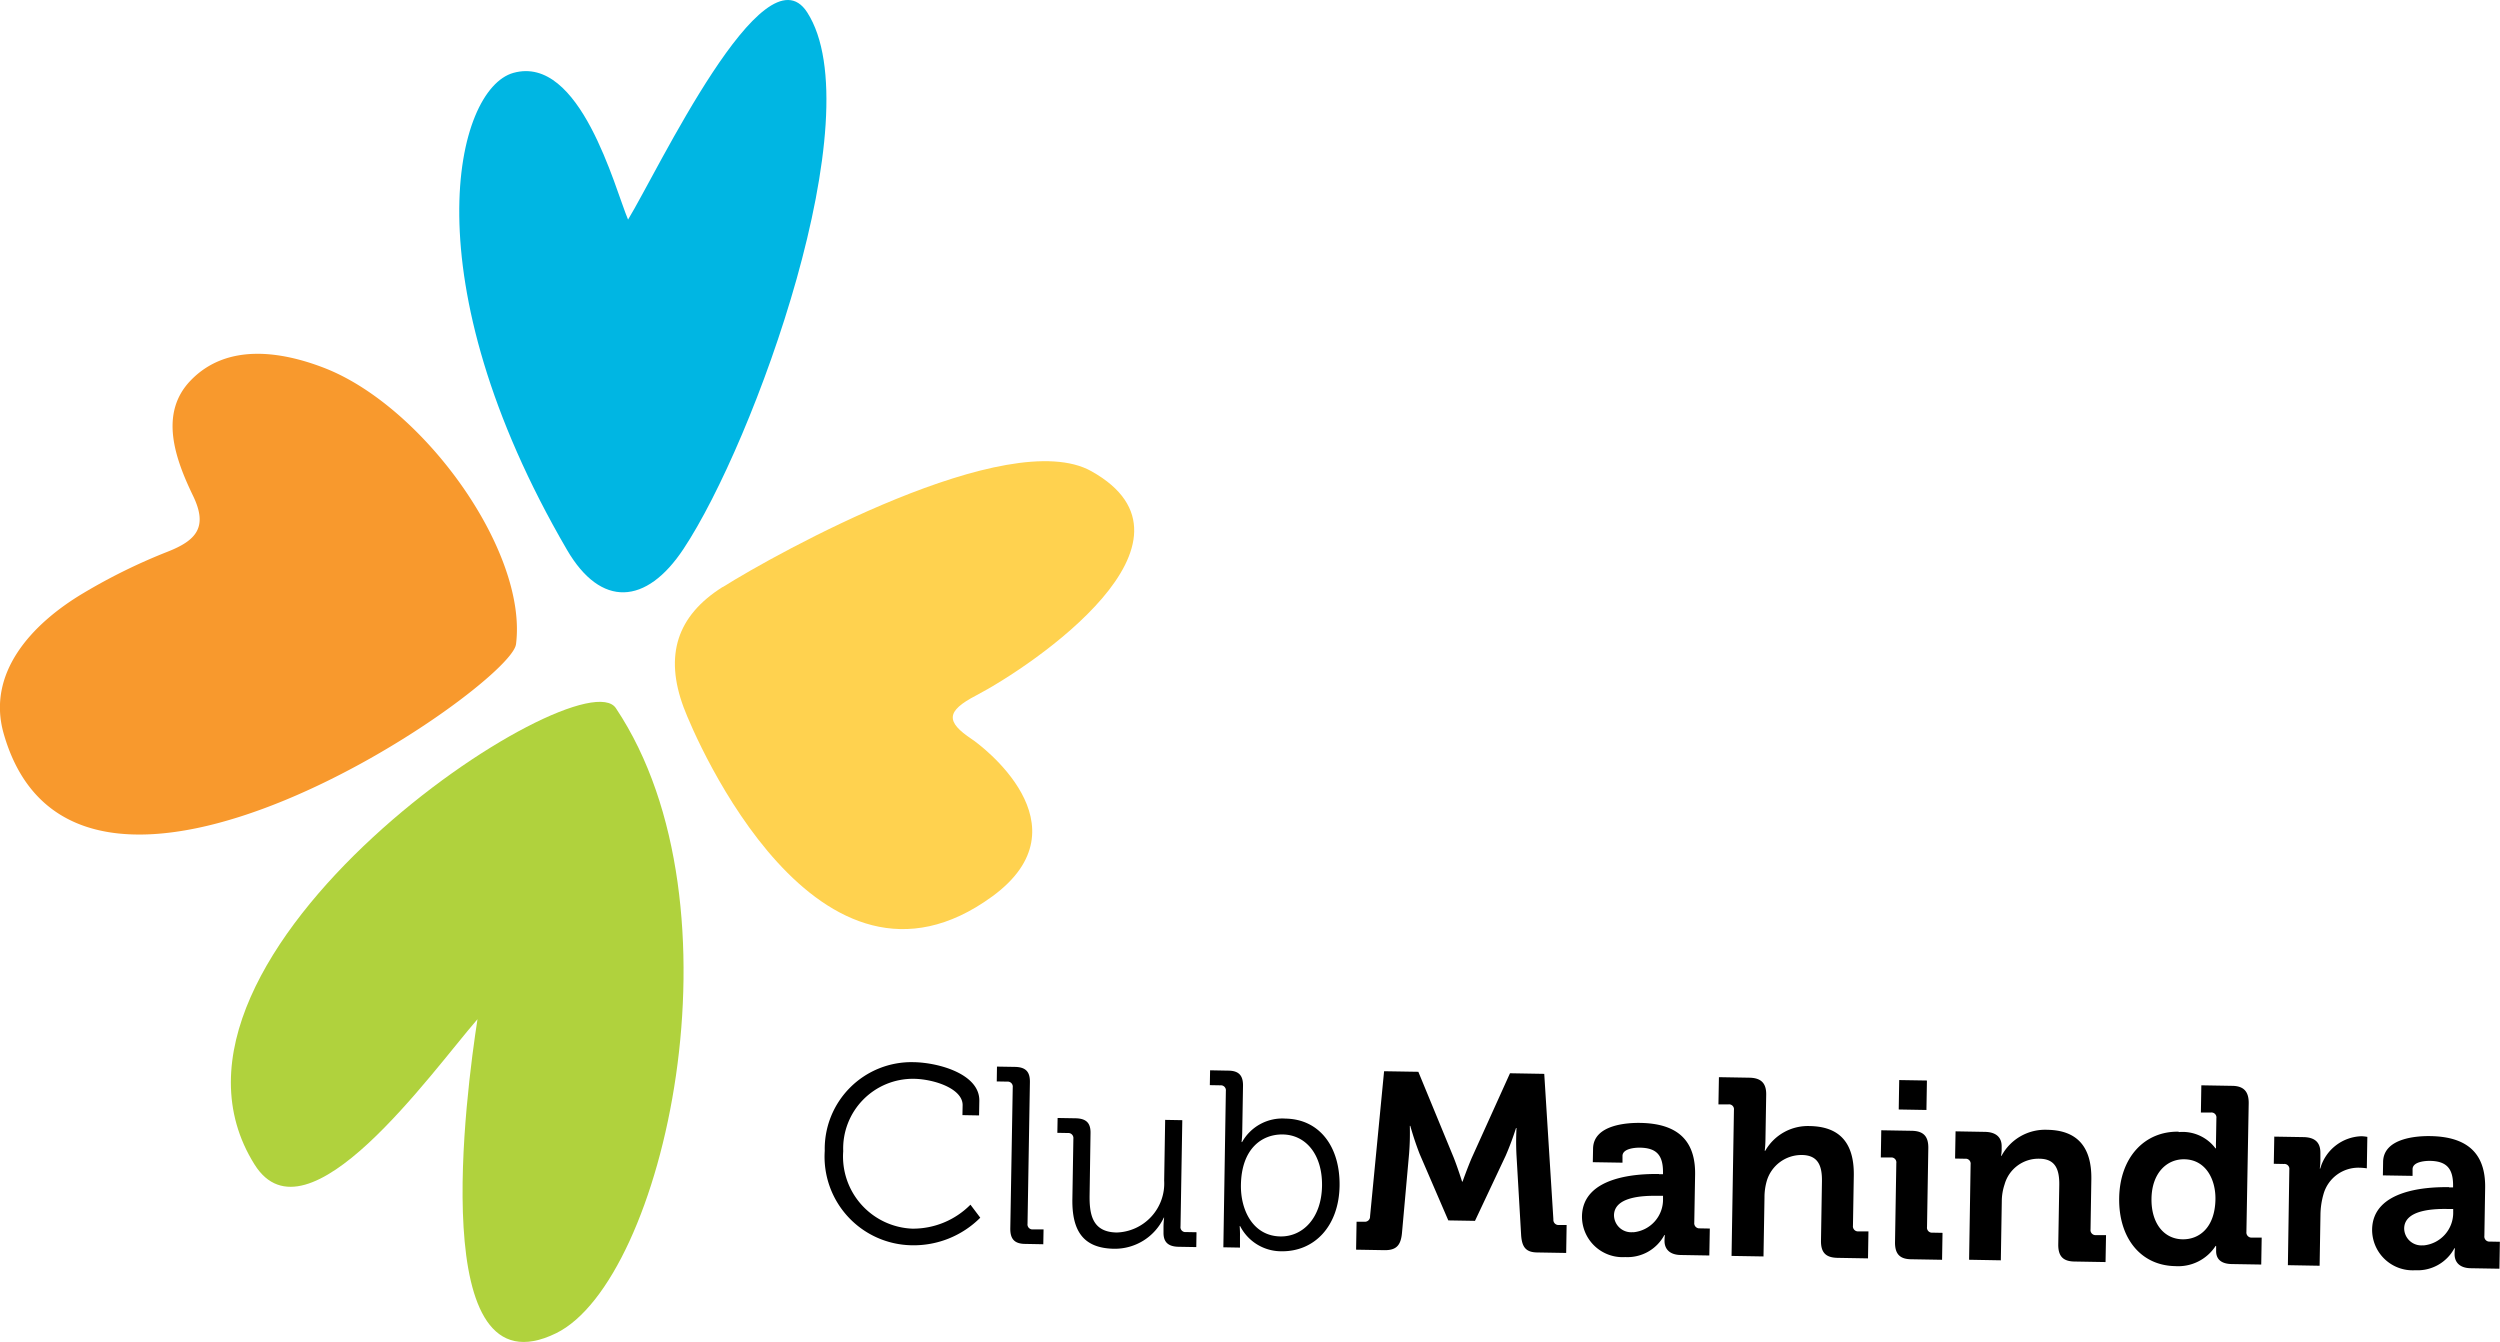 <svg xmlns="http://www.w3.org/2000/svg" width="133.05" height="71.42" viewBox="0 0 133.05 71.42">
    <path fill="#f8992d" d="M51.79 110.815c.638-4.937-4.918-12.673-10.218-14.719-2.289-.883-5.172-1.329-7.1.677-1.677 1.74-.837 4.128.126 6.122.816 1.681.178 2.386-1.353 2.988a30.664 30.664 0 0 0-4.485 2.206c-2.8 1.669-5.135 4.276-4.24 7.457 3.847 13.568 26.979-2.492 27.268-4.732" transform="translate(-24.329 -76.52)"/>
    <path fill="#ffd24f" d="M208.737 130.968c-2.451 1.544-3.1 3.652-2.082 6.4.669 1.8 7.157 16.836 16.427 10.072 5.178-3.782-.669-8.1-1.084-8.368-1.4-.932-1.382-1.491.225-2.328 3.061-1.6 12.784-8.21 6.138-11.934-4.412-2.475-16.729 4.345-19.625 6.168" transform="translate(-170.275 -99.731)"/>
    <path fill="#00b6e3" d="M157.08 11.69c-.707-1.673-2.538-8.794-6.1-7.809-3.1.861-5.536 10.988 2.85 25.384 1.805 3.1 4.22 2.943 6.2-.047 3.77-5.679 10.093-23.123 6.581-28.562-2.3-3.555-7.951 8.439-9.531 11.034" transform="translate(-123.655 -0.003)"/>
    <path fill="#b0d23d" fill-rule="evenodd" d="M99.669 206.031c-2.49 2.874-9.071 12.181-11.861 7.738-7.017-11.174 17.411-27.2 19.236-24.278 7.035 10.554 2.532 30.453-3.189 33.252-6.964 3.411-4.777-12.892-4.185-16.712" transform="translate(-74.258 -151.789)"/>
    <path d="M251.336 286.237c1.341.022 3.515.636 3.492 2.056l-.014.778-.885-.016.01-.523c.014-.883-1.507-1.392-2.591-1.41a3.713 3.713 0 0 0-3.764 3.851 3.843 3.843 0 0 0 3.671 4.124 4.3 4.3 0 0 0 3.1-1.276l.523.693a5.006 5.006 0 0 1-3.658 1.467 4.714 4.714 0 0 1-4.619-5.024 4.615 4.615 0 0 1 4.73-4.72m5.275 1.335a.267.267 0 0 0-.288-.3l-.563-.01.012-.79.952.016c.577.01.814.255.8.831l-.126 7.518a.265.265 0 0 0 .29.3h.563l-.014.79-.95-.018c-.577 0-.814-.255-.806-.829zm3.227 2.735a.269.269 0 0 0-.29-.3l-.563-.01.014-.79.952.016c.575.01.814.255.8.8l-.049 3.257c-.018 1.059.14 2 1.442 2.022a2.613 2.613 0 0 0 2.526-2.765l.053-3.229.912.016-.095 5.654a.261.261 0 0 0 .29.3l.561.01-.012.79-.938-.016c-.565-.01-.814-.255-.806-.764v-.308a4.362 4.362 0 0 1 .034-.482h-.018a2.877 2.877 0 0 1-2.646 1.659c-1.594-.026-2.249-.895-2.22-2.65zm8.115-2.538a.266.266 0 0 0-.29-.3l-.563-.01.014-.79.952.018c.575 0 .814.255.8.829l-.041 2.425a5.207 5.207 0 0 1-.036.547h.028a2.454 2.454 0 0 1 2.313-1.248c1.809.03 2.909 1.5 2.875 3.587-.036 2.131-1.333 3.5-3.1 3.474a2.459 2.459 0 0 1-2.19-1.337h-.028a4.994 4.994 0 0 1 .018.549v.592l-.885-.016zm2.9 7.742c1.185.02 2.188-.968 2.218-2.684.028-1.647-.839-2.721-2.086-2.743-1.126-.018-2.2.768-2.23 2.684-.024 1.355.652 2.719 2.1 2.743m4.055-.782h.417a.273.273 0 0 0 .3-.288l.747-7.722 1.823.03 1.88 4.562c.219.553.448 1.282.448 1.282h.026s.255-.719.49-1.266l2.034-4.5 1.823.032.486 7.744a.273.273 0 0 0 .29.3h.415l-.024 1.487-1.515-.026c-.63 0-.839-.282-.883-.926l-.245-4.226a13.355 13.355 0 0 1 0-1.467h-.028a15.294 15.294 0 0 1-.547 1.465l-1.635 3.472-1.42-.024-1.523-3.531q-.286-.736-.5-1.5h-.026a13.7 13.7 0 0 1-.039 1.487l-.379 4.228c-.063.642-.3.906-.926.9l-1.515-.026zM291 292.2h.213v-.055c.016-.987-.365-1.345-1.238-1.359-.306 0-.912.063-.918.438v.362l-1.58-.026.014-.723c.02-1.274 1.819-1.382 2.53-1.367 2.277.04 2.927 1.244 2.9 2.765l-.044 2.546a.271.271 0 0 0 .29.3l.537.01-.026 1.434-1.527-.026c-.63-.012-.865-.363-.857-.766a2.741 2.741 0 0 1 .018-.294h-.028a2.226 2.226 0 0 1-2.083 1.171 2.161 2.161 0 0 1-2.3-2.172c.035-2.143 2.988-2.267 4.1-2.249m-1.367 3.1a1.744 1.744 0 0 0 1.58-1.777v-.162h-.3c-.885-.016-2.293.081-2.309 1.033a.915.915 0 0 0 1.015.9m5.368-6.5a.261.261 0 0 0-.288-.3h-.537l.026-1.448 1.621.028c.63.01.907.3.895.912l-.04 2.4a5.728 5.728 0 0 1-.038.577h.028a2.611 2.611 0 0 1 2.37-1.315c1.529.026 2.37.831 2.342 2.64l-.045 2.666a.27.27 0 0 0 .29.3h.535l-.024 1.436-1.621-.028c-.63-.012-.893-.284-.881-.926l.051-3.136c.014-.831-.2-1.4-1.063-1.412a1.927 1.927 0 0 0-1.874 1.382 3.159 3.159 0 0 0-.121.881l-.053 3.136-1.7-.028zm8.642 2.826a.263.263 0 0 0-.29-.3h-.535l.024-1.448 1.621.028c.63.01.893.3.883.926l-.069 4.195a.265.265 0 0 0 .29.3l.535.01-.024 1.434-1.621-.028c-.63 0-.895-.282-.883-.926zm.154-4.42l1.475.024-.026 1.568-1.475-.026zm3.8 4.487a.263.263 0 0 0-.29-.3l-.537-.01.026-1.448 1.568.028c.592.01.893.3.885.778v.2a1.86 1.86 0 0 1-.032.294h.028a2.627 2.627 0 0 1 2.435-1.382c1.515.024 2.37.829 2.342 2.639l-.043 2.666a.267.267 0 0 0 .288.3h.537l-.026 1.434-1.621-.028c-.644 0-.906-.284-.895-.926l.053-3.136c.014-.829-.2-1.4-1.049-1.41a1.872 1.872 0 0 0-1.86 1.363 2.879 2.879 0 0 0-.15.908l-.051 3.136-1.689-.03zm11.077-1.718a2.19 2.19 0 0 1 1.955.865h.028s-.01-.176 0-.4l.02-1.207a.263.263 0 0 0-.29-.3h-.535l.024-1.448 1.621.028c.63 0 .907.3.9.926l-.122 6.851a.271.271 0 0 0 .29.3h.523l-.024 1.434-1.568-.026c-.618-.01-.841-.308-.833-.711v-.255h-.026a2.372 2.372 0 0 1-2.151 1.076c-1.849-.032-3.018-1.513-2.982-3.63.038-2.172 1.361-3.555 3.16-3.525m1.963 3.6c.018-1.059-.513-2.113-1.653-2.131-.938-.016-1.728.733-1.75 2.087-.022 1.3.646 2.155 1.651 2.172.885.014 1.726-.614 1.752-2.129m3.932-1.58a.263.263 0 0 0-.29-.3l-.537-.01.026-1.446 1.554.026c.592.01.906.269.9.845v.4a3.1 3.1 0 0 1-.033.428h.026a2.356 2.356 0 0 1 2.2-1.72 2.326 2.326 0 0 1 .306.034l-.028 1.675a3.019 3.019 0 0 0-.415-.034 1.927 1.927 0 0 0-1.888 1.4 4.128 4.128 0 0 0-.164 1.11l-.045 2.708-1.689-.03zm8.5.948h.215v-.055c.016-.976-.367-1.345-1.238-1.359-.308 0-.912.063-.918.44v.359l-1.58-.026.012-.723c.022-1.274 1.819-1.382 2.53-1.367 2.279.04 2.927 1.244 2.9 2.765l-.041 2.548a.267.267 0 0 0 .29.3l.535.01-.024 1.434-1.527-.026c-.632-.01-.867-.363-.859-.764a2.772 2.772 0 0 1 .018-.3h-.028a2.222 2.222 0 0 1-2.084 1.171 2.158 2.158 0 0 1-2.295-2.172c.036-2.143 2.986-2.267 4.1-2.249m-1.365 3.1a1.744 1.744 0 0 0 1.58-1.777v-.162h-.3c-.883-.016-2.293.083-2.309 1.033a.916.916 0 0 0 1.017.9" transform="translate(-202.708 -229.708)"/>
</svg>

